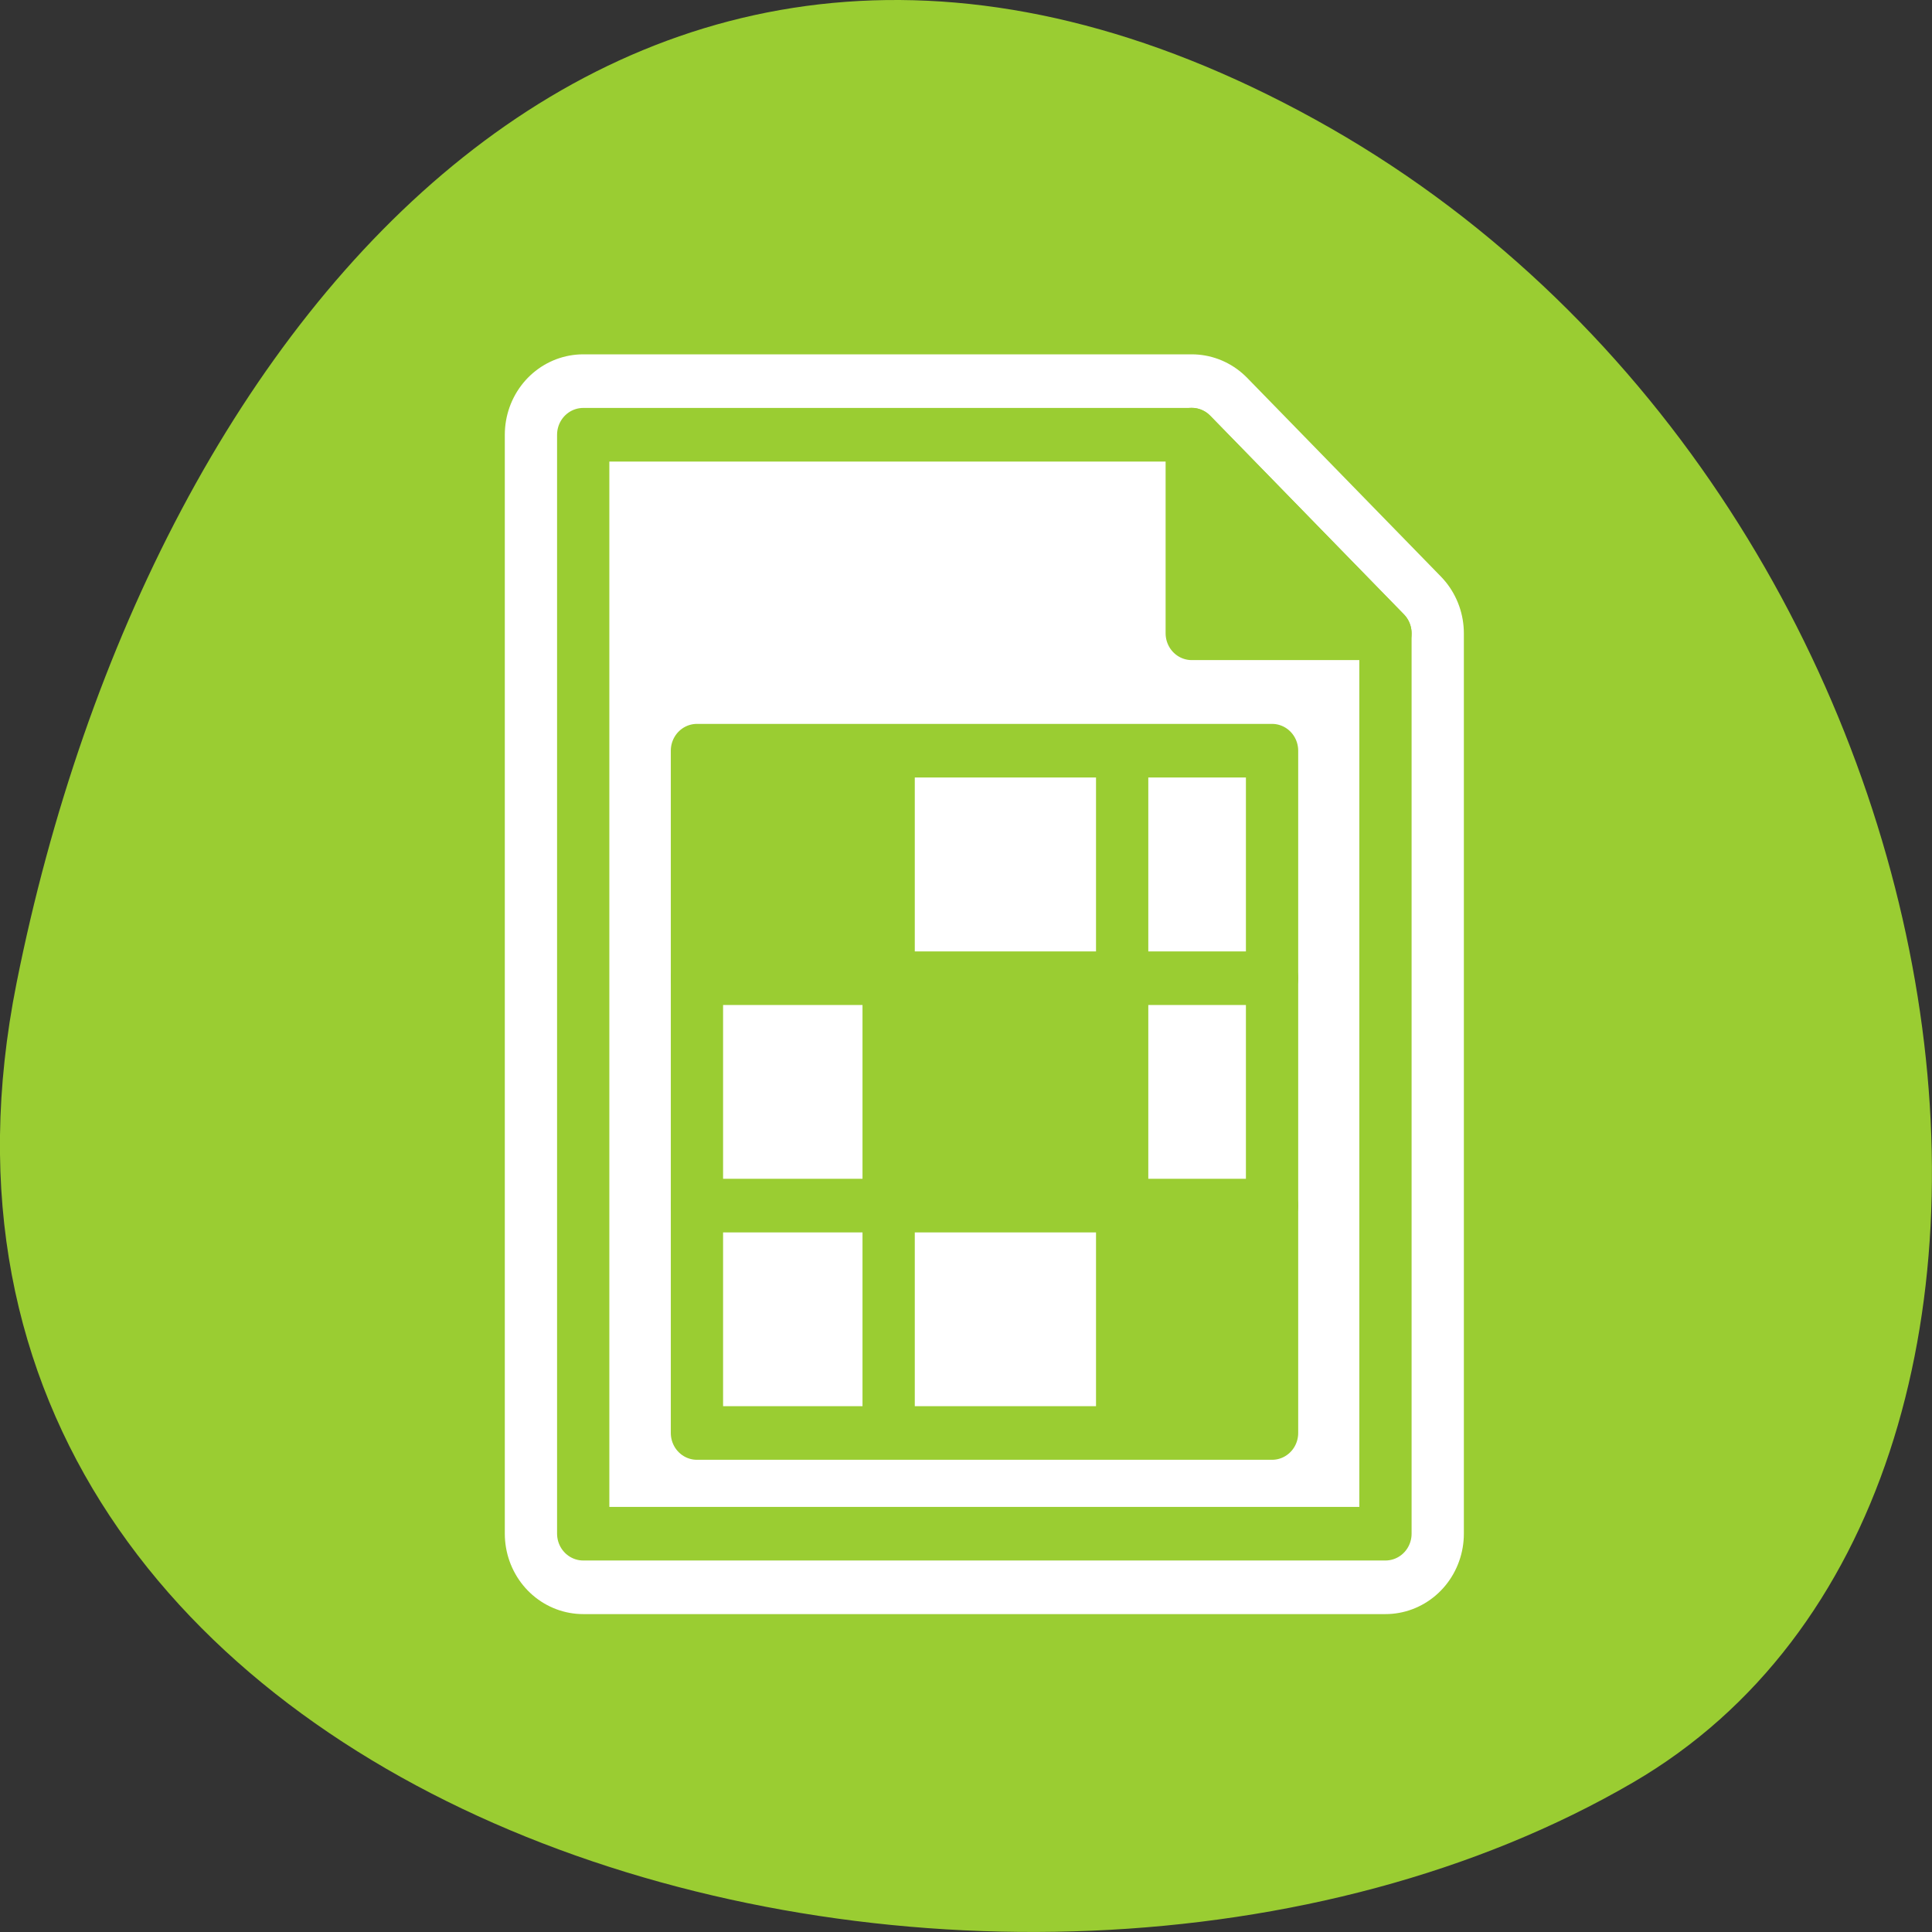 <svg xmlns="http://www.w3.org/2000/svg" viewBox="0 0 256 256"><rect x="0" y="0" width="256" height="256" fill="#333333" stroke="none"/><path d="m 2.193 130.26 c -22.351 111.92 130.95 154.42 214.2 105.92 66.33 -38.644 47.37 -171.02 -42.17 -220.37 -89.54 -49.35 -154.09 24.617 -172.03 114.45 z" style="fill:#9acd32;color:#000"/><g transform="matrix(2.771 0 0 2.842 47.32 45.16)"><g style="display:block;color:#000"><g transform="matrix(1.051 0 0 1.051 -1.538 -1.538)" style="stroke-linecap:round;stroke-linejoin:round"><path d="m 11.75 54.38 v -48.75 h 27.688 l 8.813 8.813 v 39.938 h -36.5 z" style="fill:none;stroke:#fff;stroke-width:7.134"/><g style="stroke:#9acd32;stroke-width:2.378"><path d="m 11.75 54.38 v -48.75 h 27.688 l 8.813 8.813 v 39.938 h -36.5 z" style="fill:#fff"/><path d="m 39.437 14.438 v -8.813 l 8.813 8.813 h -8.813 z" style="fill:#9acd32"/></g></g><g style="fill:#9acd32"><path d="m 16.25 19.11 h 9.02 v 11.02 h -9.02 v -11.02 z"/><path d="m 25.25 29.343 h 11.662 v 11.02 h -11.662 v -11.02 z"/></g></g><path d="m 25.417 19.394 v 31.25" style="fill:none;stroke:#9acd32;stroke-linecap:round;stroke-linejoin:round;stroke-width:2.5"/><path d="m 36.25 39.572 h 7.373 v 11.02 h -7.373 v -11.02 z" style="fill:#9acd32;display:block;color:#000"/><g style="fill:none;stroke:#9acd32;stroke-linecap:round;stroke-linejoin:round;stroke-width:2.5"><path d="m 36.583 19.394 v 31.25"/><path d="m 16.249 40.32 h 27.502"/><path d="m 16.249 29.718 h 27.502"/><path d="m 16.25 19.11 h 27.501 v 31.811 h -27.501 v -31.811 z" style="display:block;color:#000"/></g></g></svg>